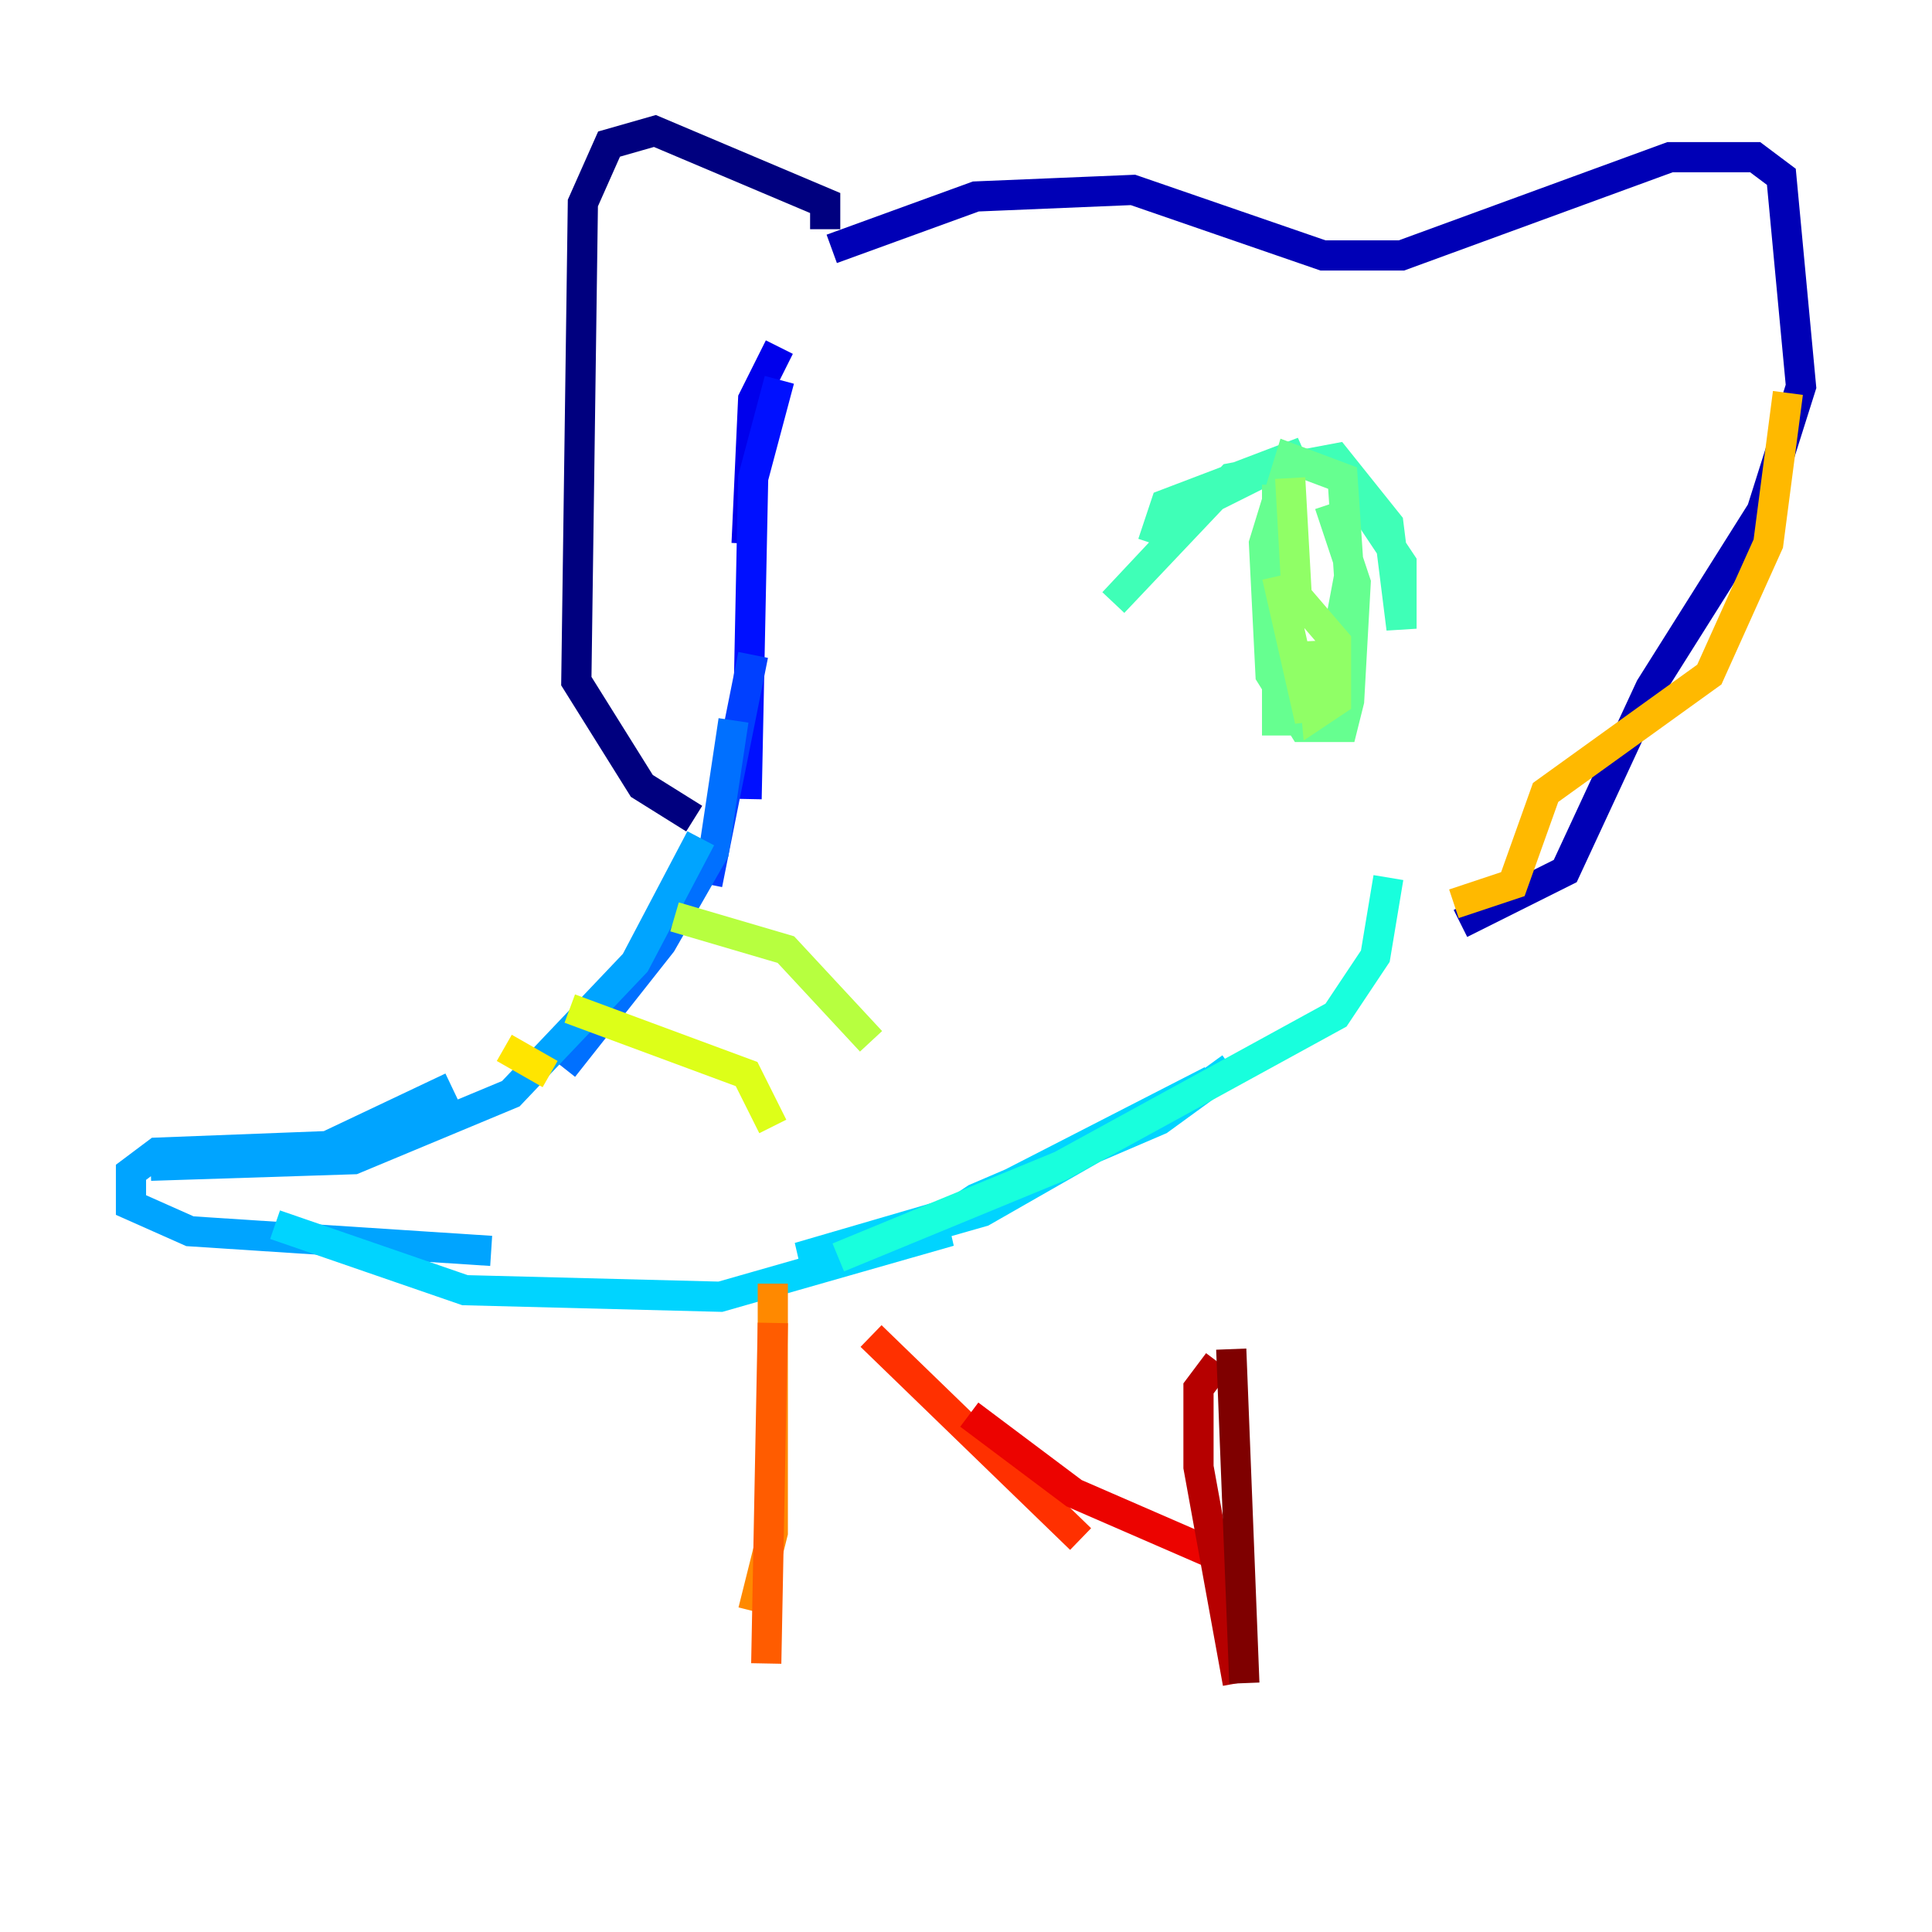 <?xml version="1.0" encoding="utf-8" ?>
<svg baseProfile="tiny" height="128" version="1.2" viewBox="0,0,128,128" width="128" xmlns="http://www.w3.org/2000/svg" xmlns:ev="http://www.w3.org/2001/xml-events" xmlns:xlink="http://www.w3.org/1999/xlink"><defs /><polyline fill="none" points="54.671,15.186 54.671,13.451 43.39,8.678 40.352,9.546 38.617,13.451 38.183,45.125 42.522,52.068 45.993,54.237" stroke="#00007f" stroke-width="2" /><polyline fill="none" points="55.105,16.488 64.651,13.017 75.064,12.583 87.647,16.922 92.854,16.922 110.644,10.414 116.285,10.414 118.02,11.715 119.322,25.6 116.719,33.844 109.342,45.559 103.702,57.709 96.759,61.18" stroke="#0000b6" stroke-width="2" /><polyline fill="none" points="51.634,22.997 49.898,26.468 49.464,36.014" stroke="#0000ec" stroke-width="2" /><polyline fill="none" points="51.634,25.166 49.898,31.675 49.464,52.936" stroke="#0010ff" stroke-width="2" /><polyline fill="none" points="49.898,43.39 46.861,58.576" stroke="#0040ff" stroke-width="2" /><polyline fill="none" points="48.597,47.729 47.295,56.407 43.824,62.481 37.315,70.725" stroke="#0070ff" stroke-width="2" /><polyline fill="none" points="46.427,55.539 42.088,63.783 33.844,72.461 23.43,76.8 9.98,77.234 19.959,76.8 29.939,72.027 21.695,75.932 10.414,76.366 8.678,77.668 8.678,79.837 12.583,81.573 32.542,82.875" stroke="#00a4ff" stroke-width="2" /><polyline fill="none" points="18.224,81.139 30.807,85.478 47.729,85.912 62.915,81.573 52.936,83.308 63.349,80.271 80.271,71.593 65.085,80.271 62.047,81.139 64.651,79.403 76.8,74.197 81.573,70.725" stroke="#00d4ff" stroke-width="2" /><polyline fill="none" points="55.539,83.308 70.291,77.234 88.515,67.254 91.119,63.349 91.986,58.142" stroke="#18ffdd" stroke-width="2" /><polyline fill="none" points="76.366,36.014 77.234,33.41 86.346,29.939 80.271,32.976 73.763,39.919 81.573,31.675 88.515,30.373 91.986,34.712 92.854,41.654 92.854,37.315 89.383,32.108" stroke="#3fffb7" stroke-width="2" /><polyline fill="none" points="84.61,32.108 84.61,47.729 86.346,47.729 88.081,45.125 89.383,38.183 88.949,31.675 85.478,30.373 83.742,36.014 84.176,44.691 86.346,48.163 88.949,48.163 89.383,46.427 89.817,38.617 88.081,33.41" stroke="#66ff90" stroke-width="2" /><polyline fill="none" points="85.478,31.675 85.912,39.485 88.515,42.522 88.515,46.427 87.214,47.295 86.78,42.522 86.78,47.729 84.61,38.183" stroke="#90ff66" stroke-width="2" /><polyline fill="none" points="44.691,60.746 52.068,62.915 57.709,68.99" stroke="#b7ff3f" stroke-width="2" /><polyline fill="none" points="37.749,66.82 49.464,71.159 51.2,74.63" stroke="#ddff18" stroke-width="2" /><polyline fill="none" points="33.41,69.424 36.447,71.159" stroke="#ffe500" stroke-width="2" /><polyline fill="none" points="118.454,26.034 117.153,36.014 113.248,44.691 102.4,52.502 100.231,58.576 96.325,59.878" stroke="#ffb900" stroke-width="2" /><polyline fill="none" points="51.2,85.044 51.2,101.532 49.898,106.739" stroke="#ff8900" stroke-width="2" /><polyline fill="none" points="51.2,87.647 50.766,110.21" stroke="#ff5c00" stroke-width="2" /><polyline fill="none" points="57.709,88.515 71.593,101.966" stroke="#ff3000" stroke-width="2" /><polyline fill="none" points="64.217,93.722 71.159,98.929 81.139,103.268" stroke="#ec0300" stroke-width="2" /><polyline fill="none" points="80.705,90.251 79.403,91.986 79.403,97.193 82.007,111.512" stroke="#b60000" stroke-width="2" /><polyline fill="none" points="81.573,89.383 82.441,111.512" stroke="#7f0000" stroke-width="2" /></svg>